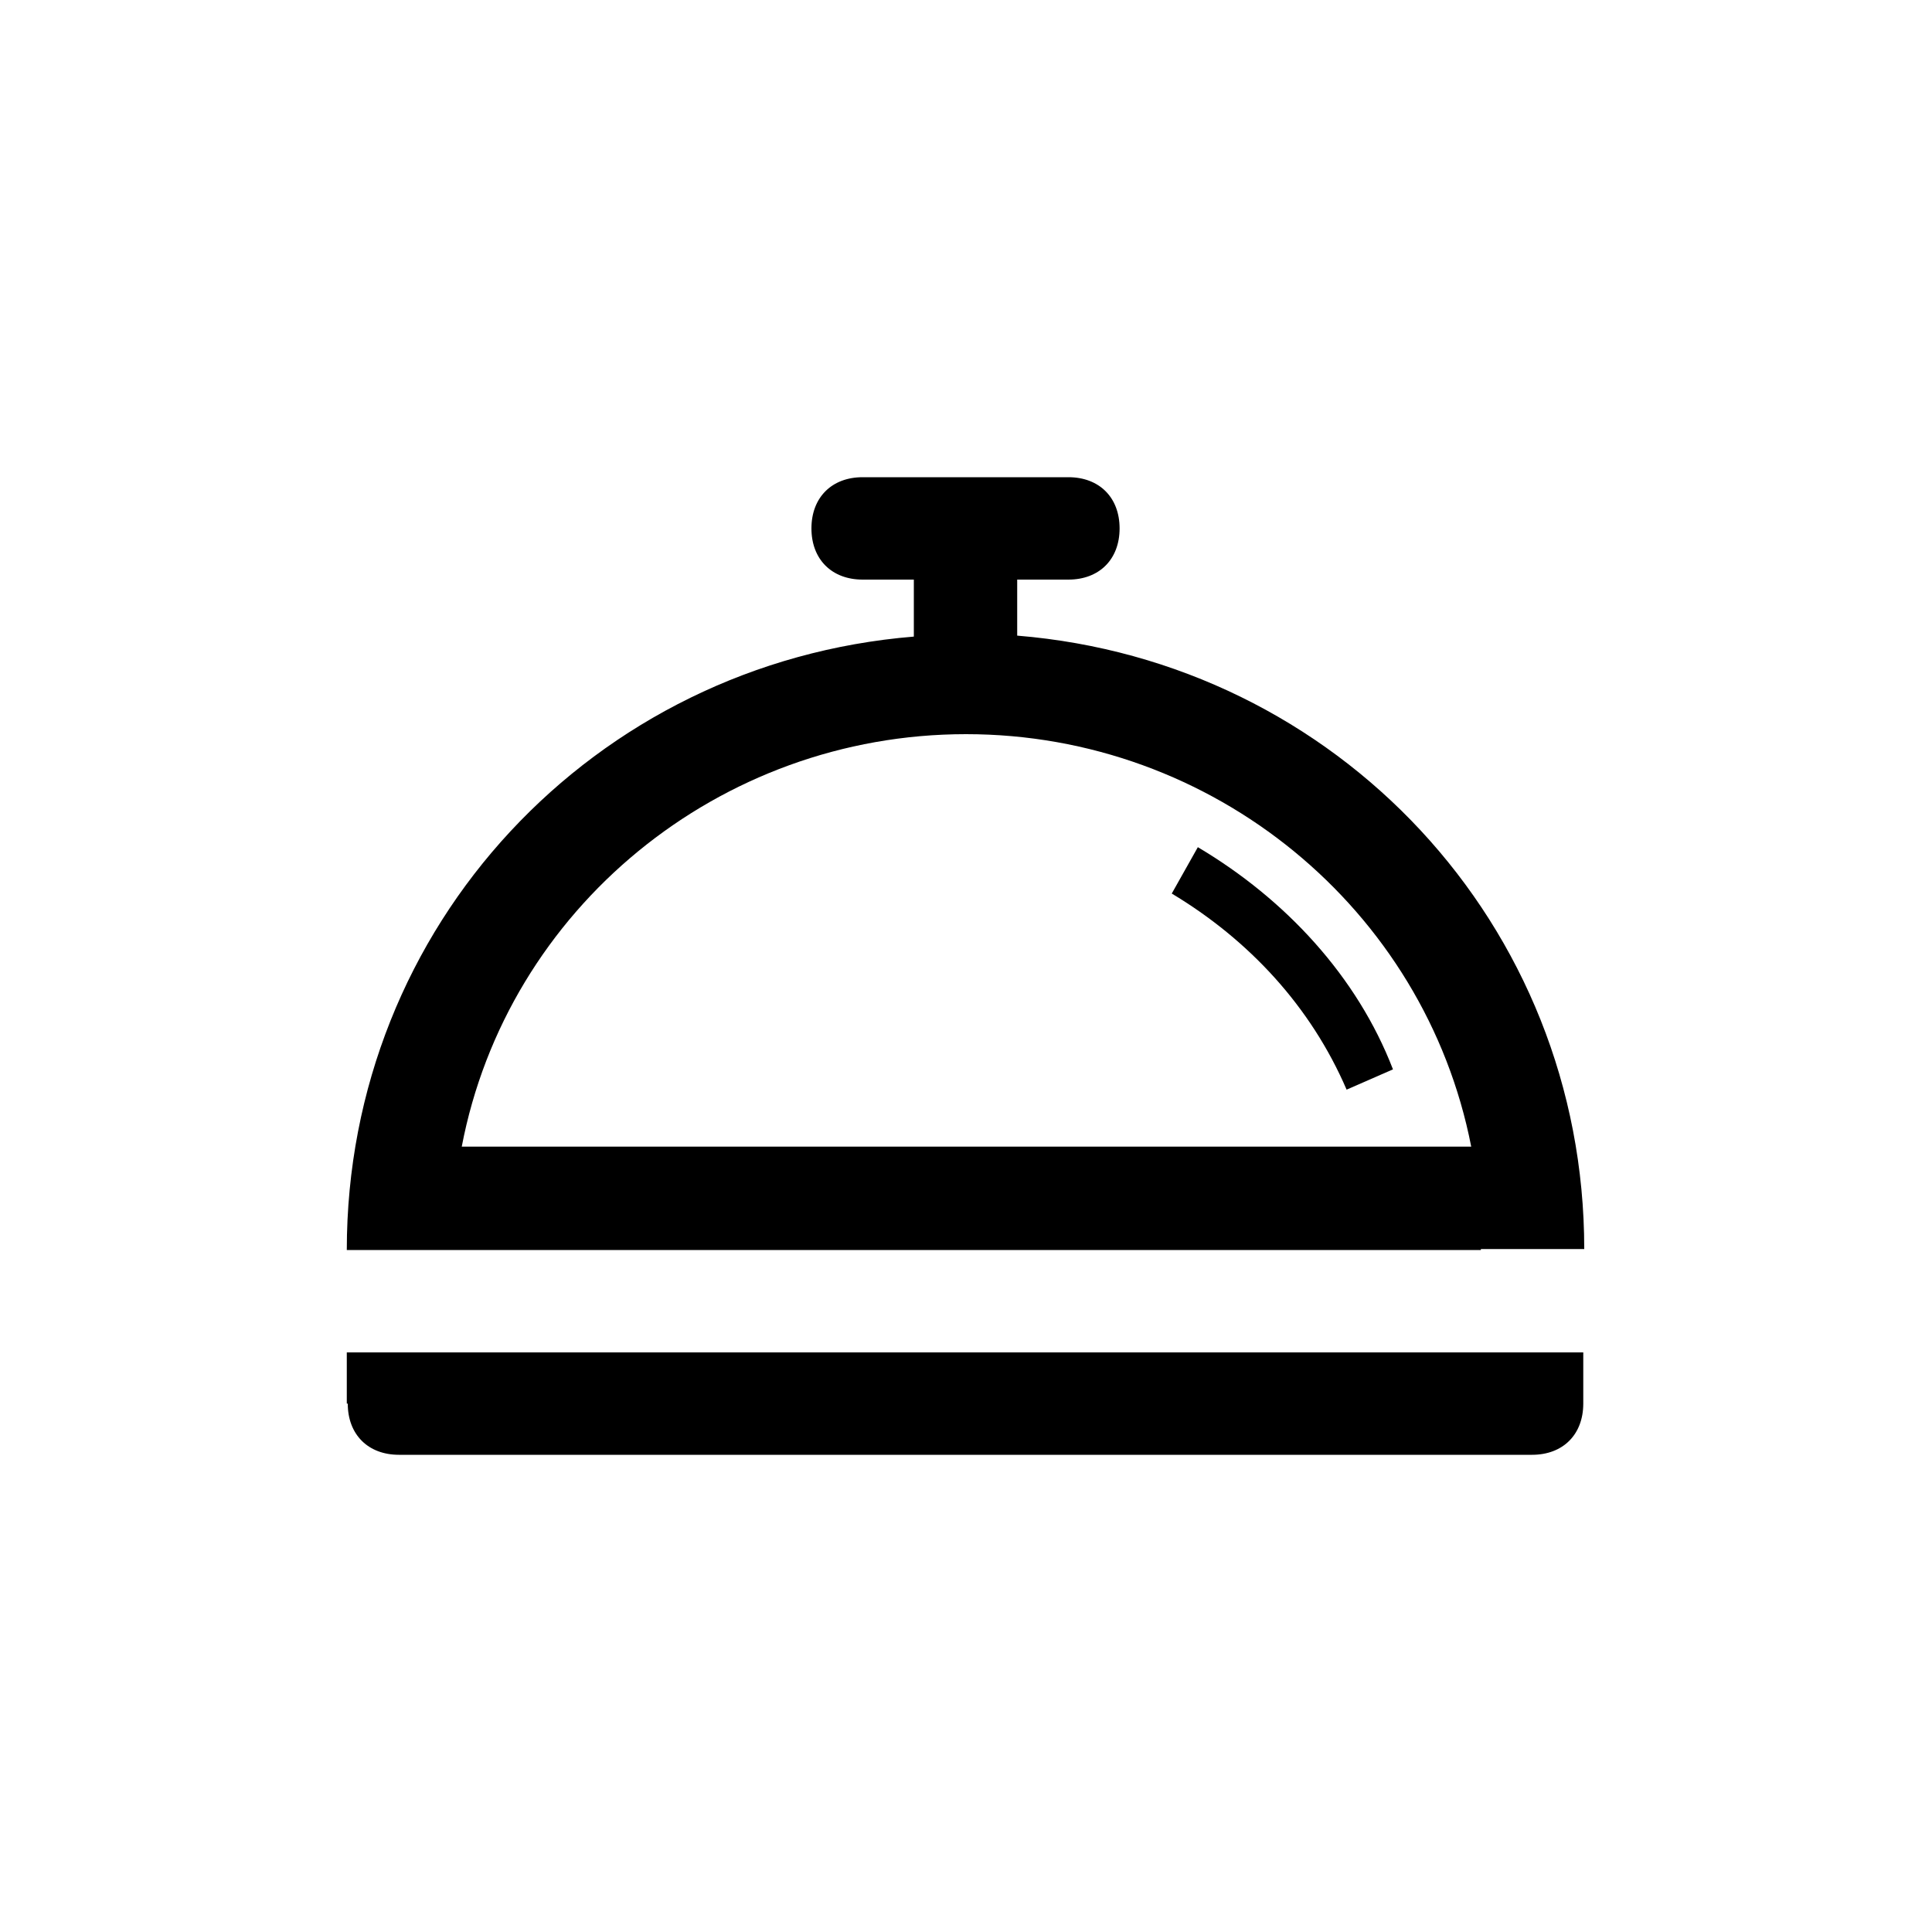 <?xml version="1.0" encoding="utf-8"?>
<!-- Generator: Adobe Illustrator 18.0.0, SVG Export Plug-In . SVG Version: 6.00 Build 0)  -->
<!DOCTYPE svg PUBLIC "-//W3C//DTD SVG 1.1//EN" "http://www.w3.org/Graphics/SVG/1.1/DTD/svg11.dtd">
<svg version="1.1" id="Layer_1" xmlns="http://www.w3.org/2000/svg" xmlns:xlink="http://www.w3.org/1999/xlink" x="0px" y="0px"
	 width="200px" height="200px" viewBox="-487 553 200 200" enable-background="new -487 553 200 200" xml:space="preserve">
<g>
	<path d="M-451,698.3c0,3.2,2.1,5.3,5.3,5.3h117.3c3.2,0,5.3-2.1,5.3-5.3V693h-128V698.3z"/>
	<path d="M-333.7,682.3h10.7c0-33.6-25.6-60.8-58.7-63.5V613h5.3c3.2,0,5.3-2.1,5.3-5.3c0-3.2-2.1-5.3-5.3-5.3h-21.3
		c-3.2,0-5.3,2.1-5.3,5.3c0,3.2,2.1,5.3,5.3,5.3h5.3v5.9c-33.1,2.7-58.7,29.9-58.7,63.5h10.7H-333.7z M-387,629
		c25.6,0,47.5,18.1,52.3,42.7h-104.5C-434.5,647.1-412.6,629-387,629z"/>
	<path d="M-363,640.7l-2.7,4.8c8,4.8,14.4,11.7,18.1,20.3l4.8-2.1C-346.5,654.1-353.9,646.1-363,640.7z"/>
</g>
</svg>
